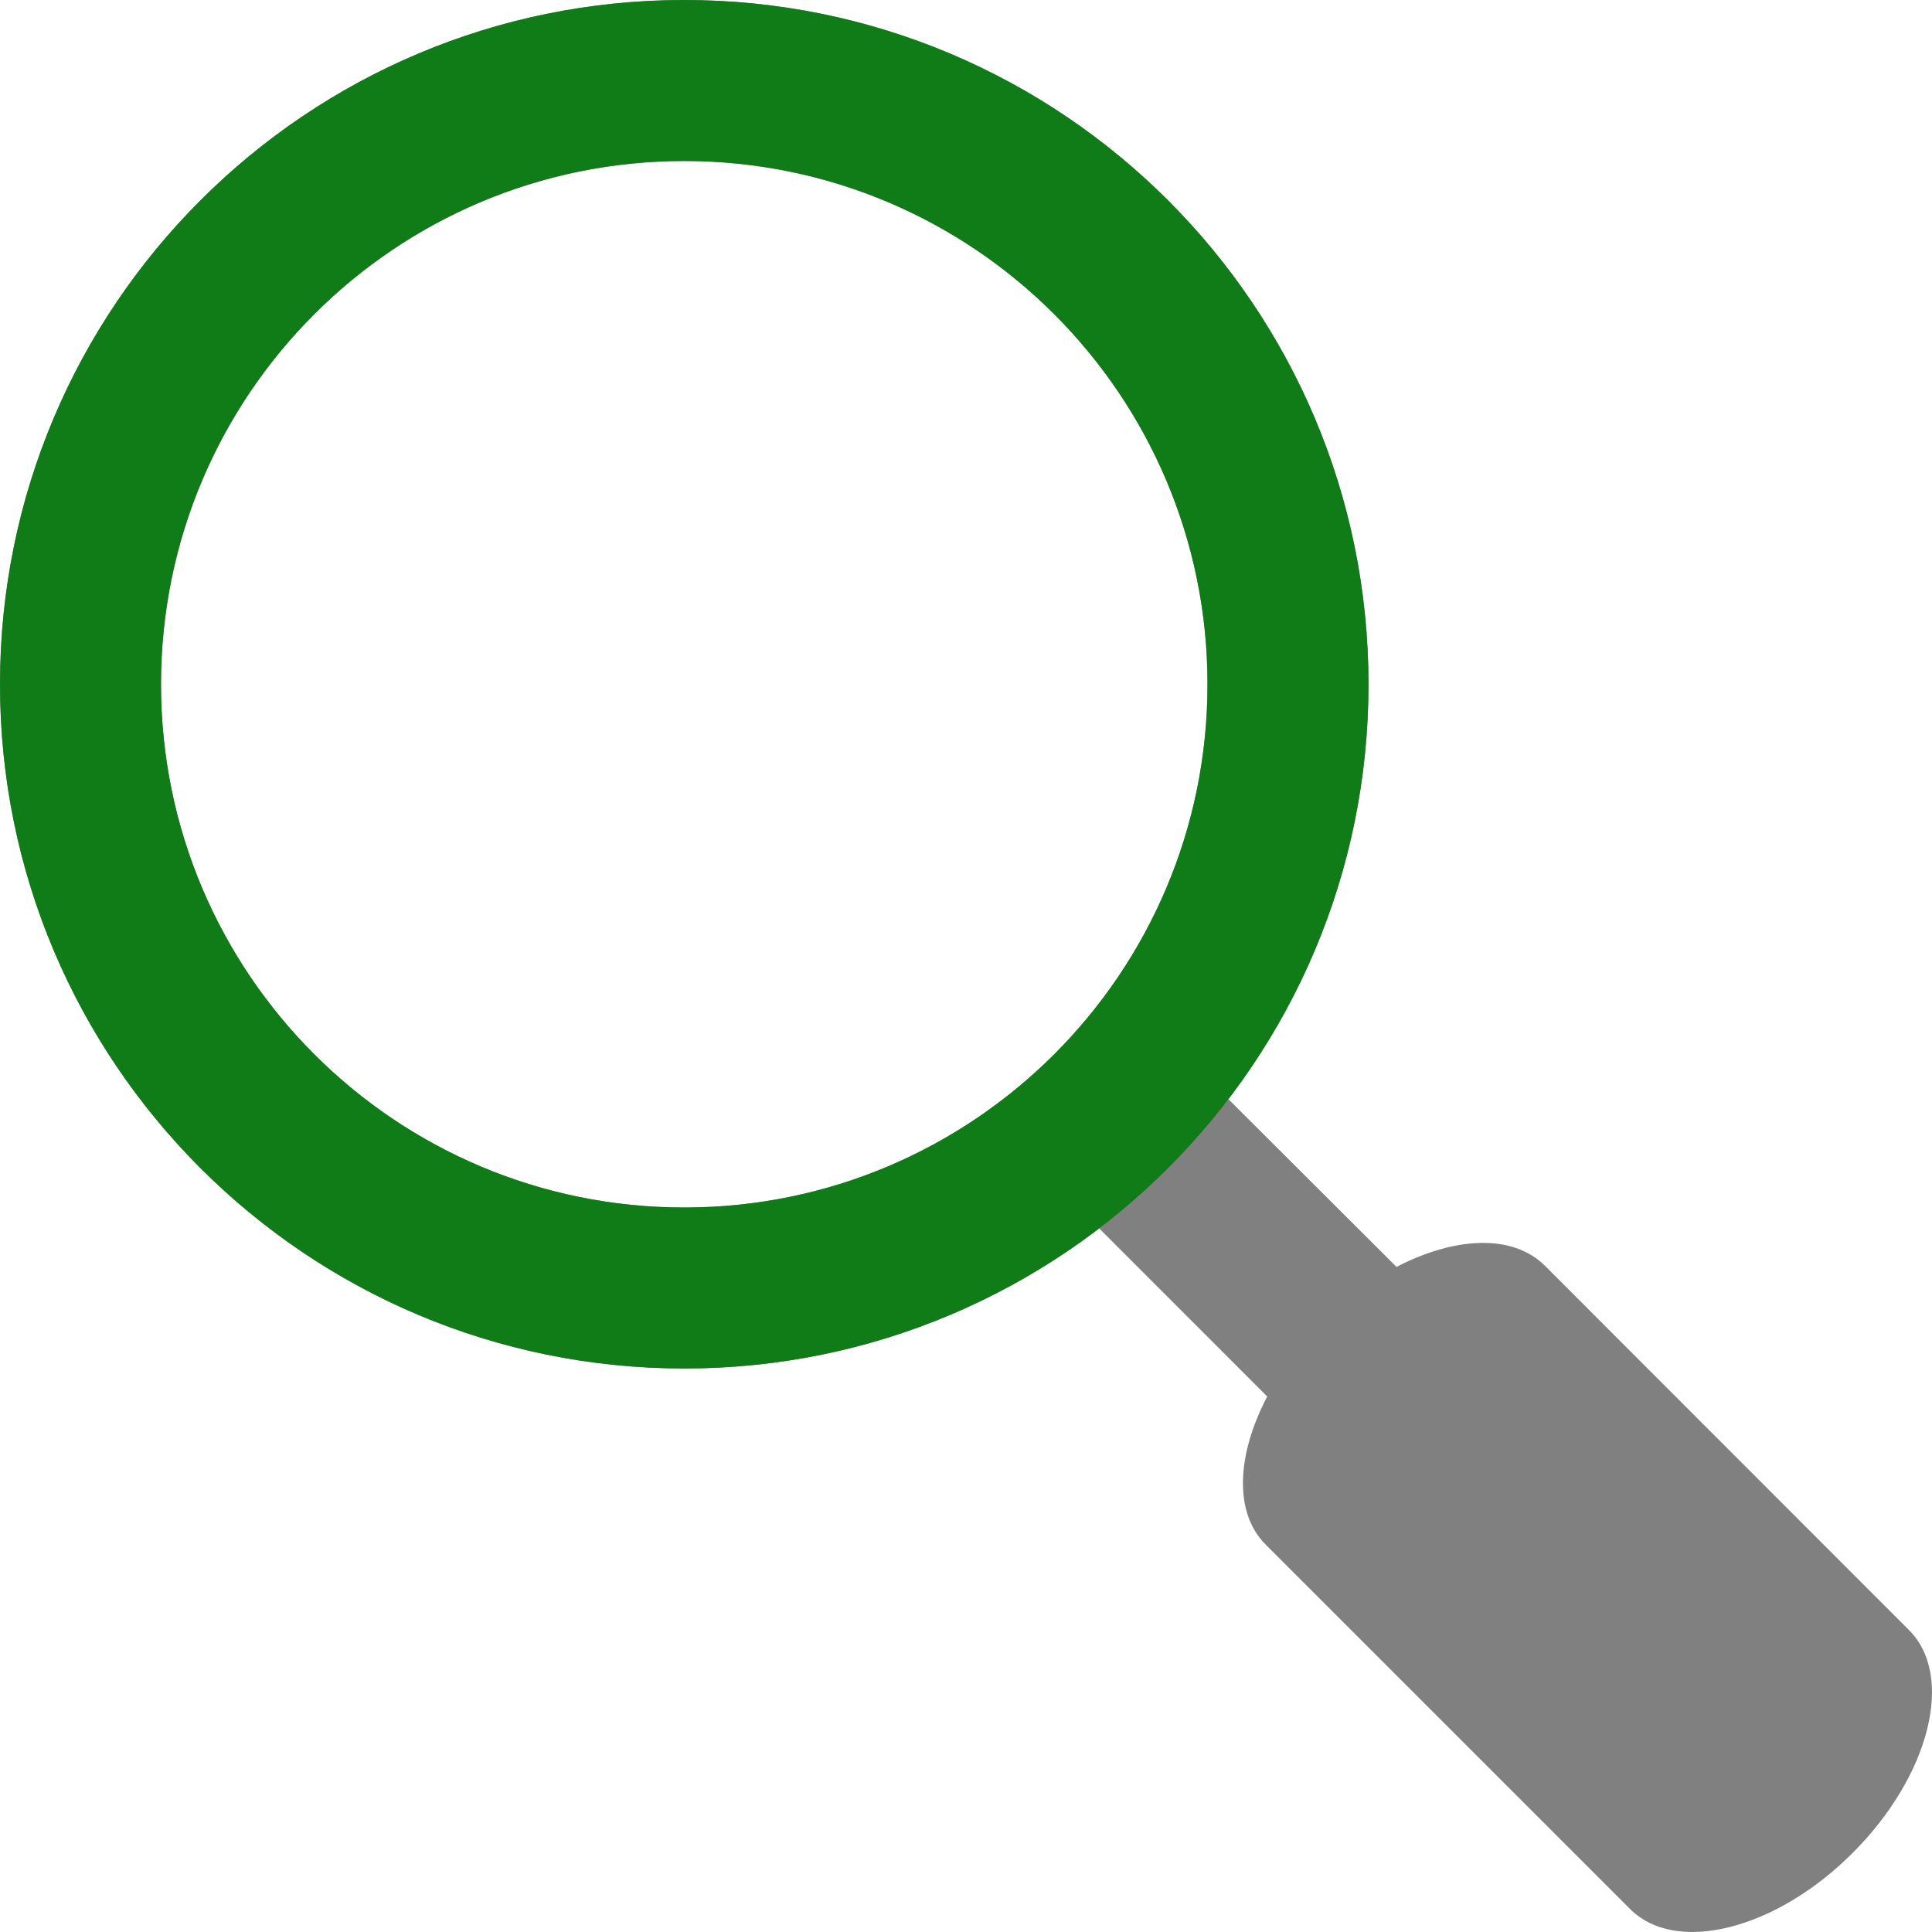 <svg xmlns="http://www.w3.org/2000/svg" viewBox="0 0 24 24" width="24px" height="24px">
<path fill="#808080" d="M 13.262 14.867 L 15.742 17.348 C 15.363 18.07 15.324 18.789 15.723 19.188 L 20.25 23.715 C 20.82 24.285 22.062 23.973 23.016 23.016 C 23.973 22.059 24.285 20.82 23.715 20.25 L 19.191 15.723 C 18.789 15.324 18.07 15.363 17.348 15.738 L 14.867 13.262 Z M 8.5 0 C 3.805 0 0 3.805 0 8.5 C 0 13.195 3.805 17 8.5 17 C 13.195 17 17 13.195 17 8.5 C 17 3.805 13.195 0 8.5 0 Z M 8.5 15 C 4.91 15 2 12.09 2 8.5 C 2 4.91 4.91 2 8.5 2 C 12.09 2 15 4.91 15 8.5 C 15 12.09 12.09 15 8.5 15 Z"/>
<path fill="#107C18" d="M 8.5,0 C 3.805,0 0,3.805 0,8.5 0,13.195 3.805,17 8.5,17 13.195,17 17,13.195 17,8.5 17,3.805 13.195,0 8.5,0 Z m 0,15 C 4.91,15 2,12.09 2,8.5 2,4.91 4.91,2 8.5,2 12.09,2 15,4.91 15,8.5 15,12.09 12.09,15 8.5,15 Z"/>
</svg>
